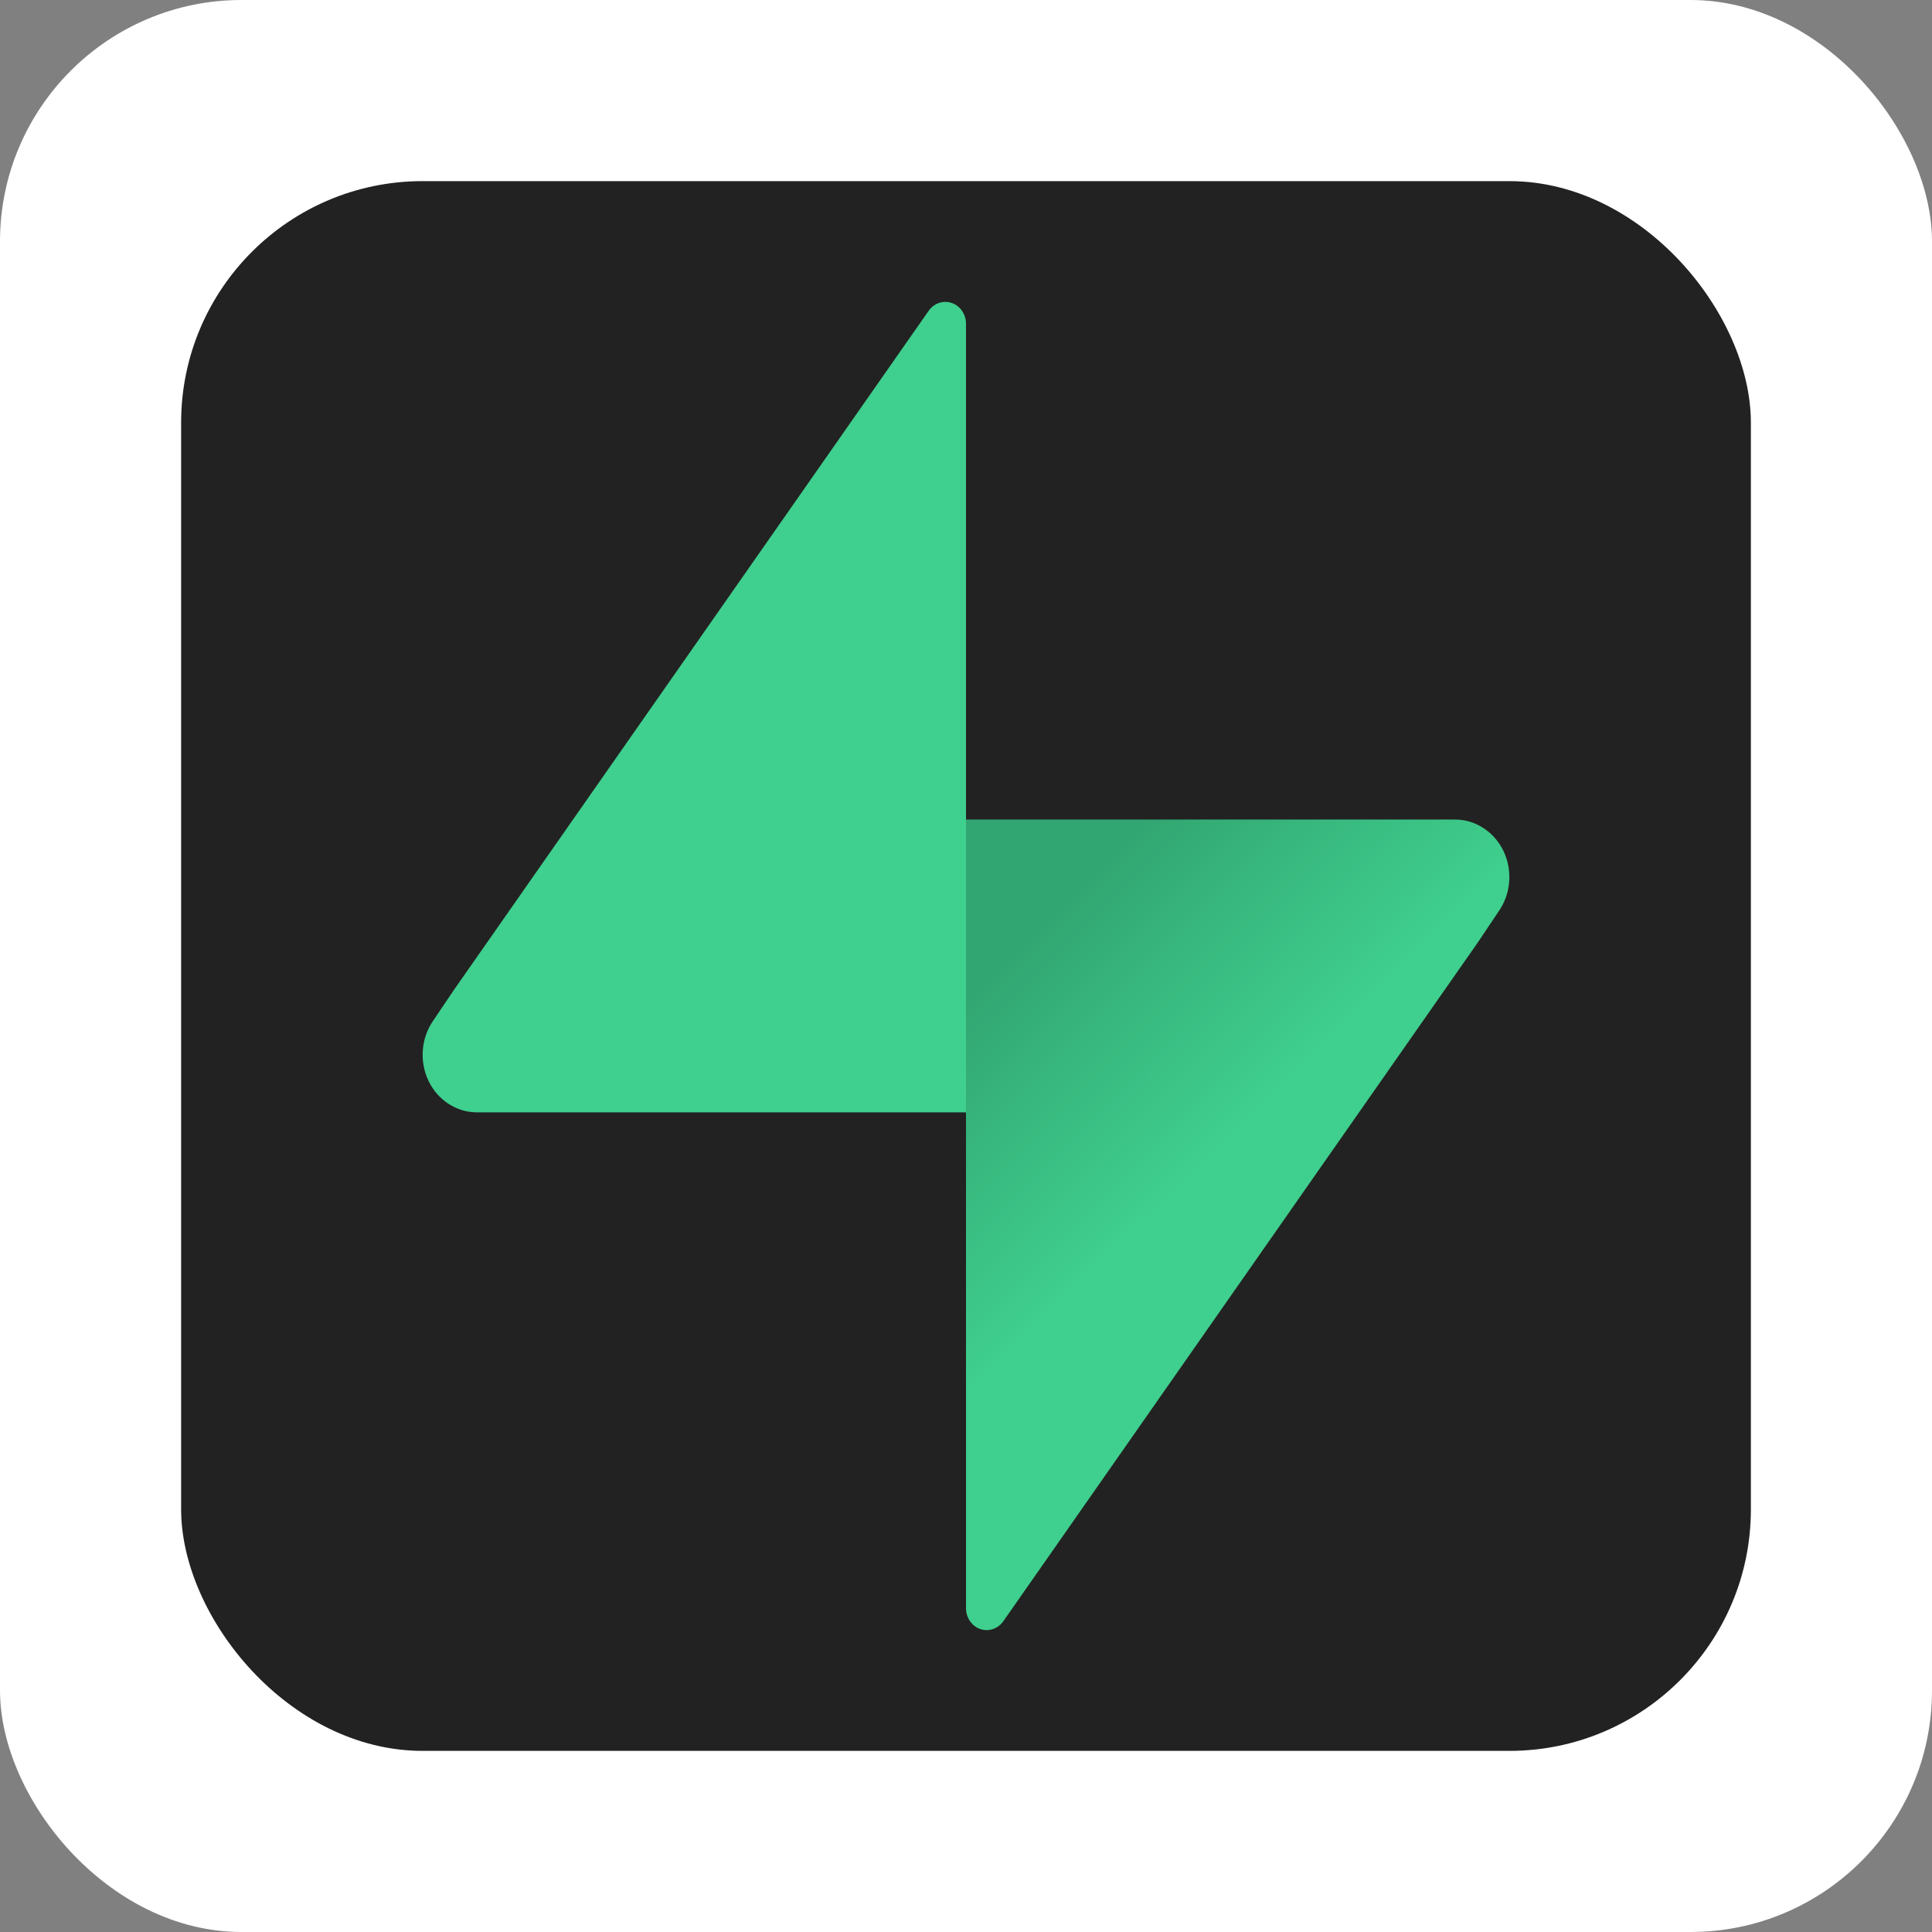 <?xml version="1.0" encoding="UTF-8"?>
<svg width="16px" height="16px" viewBox="0 0 16 16" version="1.1" xmlns="http://www.w3.org/2000/svg" xmlns:xlink="http://www.w3.org/1999/xlink">
  <rect x="0" y="0" width="16" height="16" fill="#808080" stroke="none"/>
  <defs>
    <linearGradient x1="27.529%" y1="3.793%" x2="50%" y2="37.866%" id="supabase_svg__a">
      <stop stop-color="#32A672" offset="0%"/>
      <stop stop-color="#3FCF8E" offset="100%"/>
    </linearGradient>
  </defs>
  <g stroke="none" stroke-width="1" fill="none" fill-rule="evenodd">
    <rect fill="#FFFFFF" x="0" y="0" width="16" height="16" rx="2"/>
    <g transform="translate(1.5, 1.5)">
      <rect fill="#222222" x="0" y="0" width="13" height="13" rx="2"/>
      <g transform="translate(2, 1)" fill-rule="nonzero">
        <path d="M8.55,4.287 L4.5,4.287 L4.5,10.819 C4.5,10.897 4.548,10.967 4.618,10.991 C4.689,11.015 4.766,10.989 4.81,10.925 L8.738,5.306 L8.911,5.048 C9.013,4.903 9.028,4.71 8.952,4.549 C8.875,4.389 8.72,4.287 8.55,4.287 Z" fill="url(#supabase_svg__a)"/>
        <path d="M4.5,0.181 C4.5,0.103 4.452,0.033 4.382,0.009 C4.311,-0.015 4.234,0.011 4.19,0.075 L0.262,5.694 L0.088,5.952 C-0.013,6.097 -0.028,6.289 0.048,6.45 C0.125,6.611 0.28,6.712 0.45,6.712 L4.5,6.712 L4.5,0.181 Z" fill="#3FCF8E"/>
      </g>
    </g>
  </g>
</svg>
